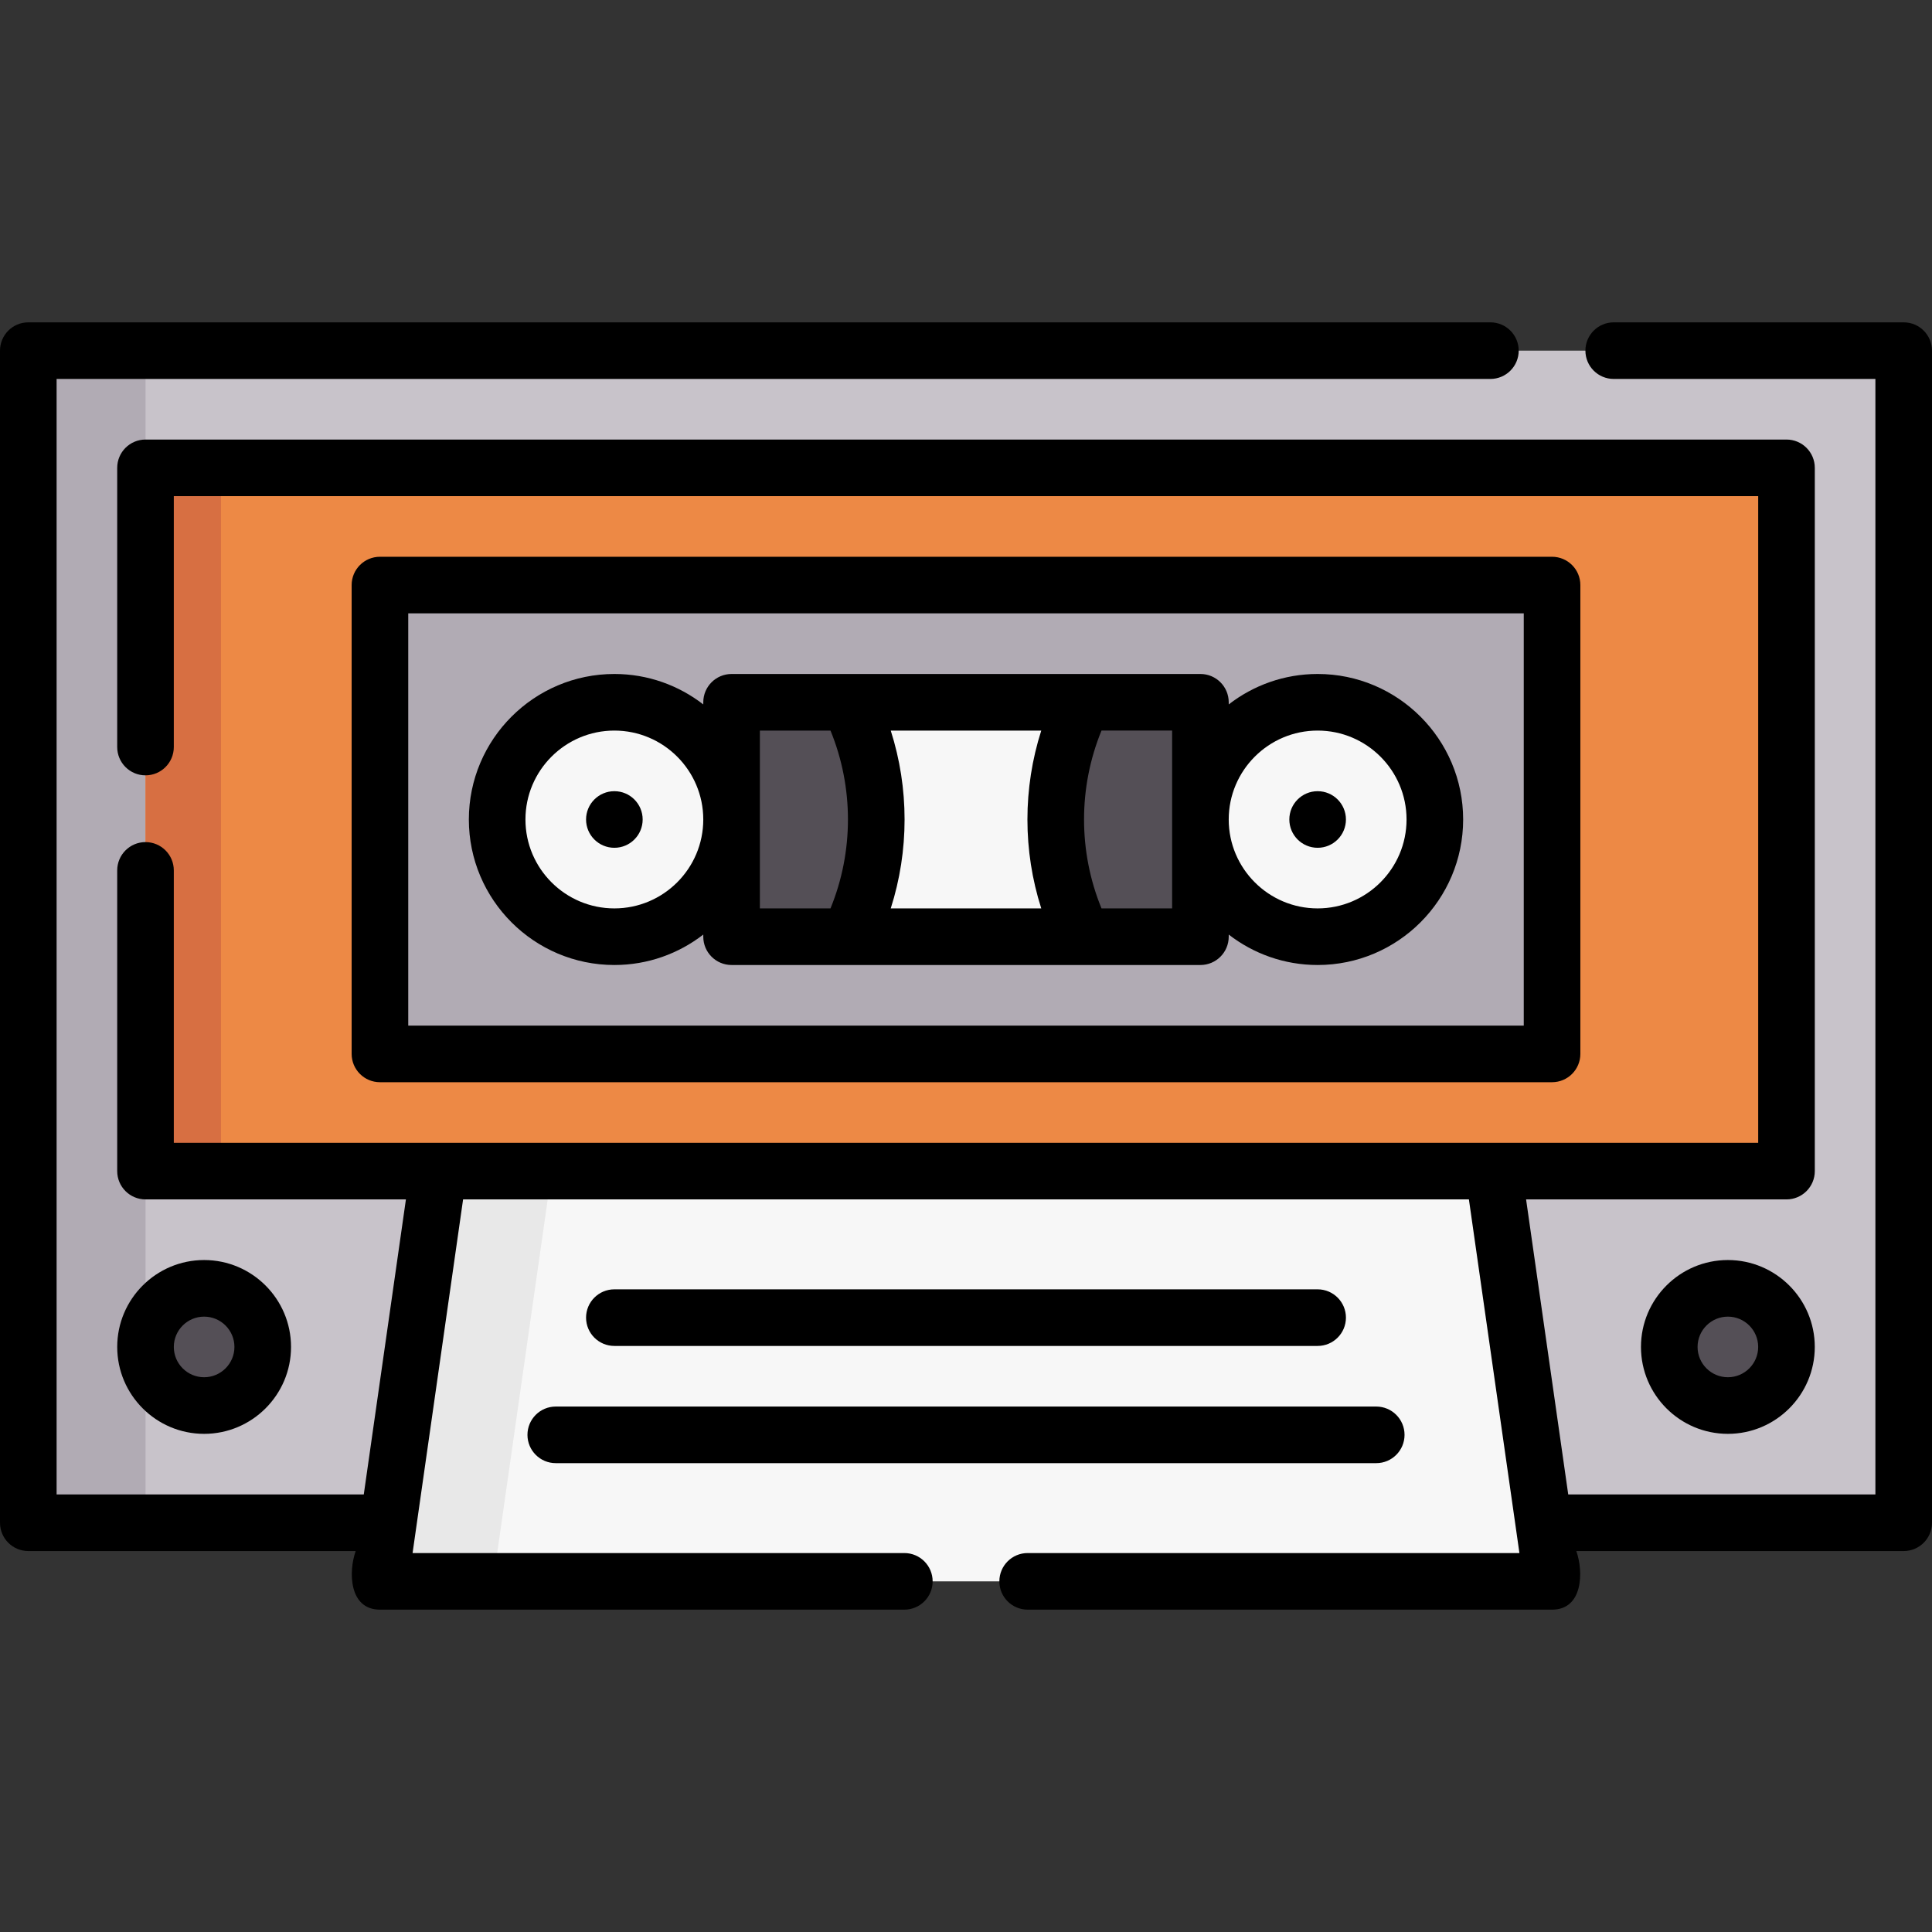 <svg id="Capa_1" enable-background="new 0 0 512 512" height="512" viewBox="0 0 512 512" width="512" xmlns="http://www.w3.org/2000/svg"><rect x="0" y="0" width="512" height="512" fill="#333333" stroke="none"/><g><path d="m7.502 92.924h496.996v310.623h-496.996z" fill="#c8c3ca"/><path d="m7.502 92.924h31.062v310.623h-31.062z" fill="#b1abb4"/><path d="m38.564 123.986h434.872v186.374h-434.872z" fill="#ed8945"/><path d="m38.564 123.986h20v186.374h-20z" fill="#d76f42"/><path d="m100.689 155.048h310.623v124.249h-310.623z" fill="#b1abb4"/><path d="m193.875 186.111h124.249v62.125h-124.249z" fill="#f7f7f7"/><path d="m224.938 248.235h-31.062v-62.125h31.062c9.777 19.555 9.777 42.571 0 62.125z" fill="#544f56"/><path d="m287.062 248.235h31.062v-62.125h-31.062c-9.777 19.555-9.777 42.571 0 62.125z" fill="#544f56"/><path d="m116.22 310.36h279.56l15.531 108.718h-310.622z" fill="#f7f7f7"/><path d="m116.22 310.36-15.531 108.718h30l15.531-108.718z" fill="#e8e8e8"/><circle cx="54.095" cy="356.953" fill="#544f56" r="15.531"/><circle cx="457.905" cy="356.953" fill="#544f56" r="15.531"/><circle cx="162.813" cy="217.173" fill="#f7f7f7" r="31.062"/><circle cx="349.187" cy="217.173" fill="#f7f7f7" r="31.062"/><g><path d="m349.187 224.673c-4.142 0-7.5-3.358-7.5-7.5 0-4.142 3.358-7.5 7.5-7.5 4.142 0 7.5 3.358 7.5 7.5 0 4.142-3.358 7.5-7.5 7.5z"/><path d="m162.813 224.673c-4.142 0-7.5-3.358-7.5-7.5 0-4.142 3.358-7.5 7.5-7.5 4.142 0 7.5 3.358 7.5 7.5 0 4.142-3.358 7.5-7.5 7.5z"/><g><g><path d="m54.095 379.984c-12.699 0-23.031-10.332-23.031-23.031s10.332-23.031 23.031-23.031c12.7 0 23.031 10.332 23.031 23.031s-10.331 23.031-23.031 23.031zm0-31.062c-4.428 0-8.031 3.603-8.031 8.031s3.603 8.031 8.031 8.031 8.031-3.603 8.031-8.031-3.603-8.031-8.031-8.031z"/></g><g><path d="m457.905 379.984c-12.7 0-23.031-10.332-23.031-23.031s10.332-23.031 23.031-23.031 23.031 10.332 23.031 23.031-10.332 23.031-23.031 23.031zm0-31.062c-4.428 0-8.031 3.603-8.031 8.031s3.603 8.031 8.031 8.031 8.031-3.603 8.031-8.031-3.603-8.031-8.031-8.031z"/></g><g><path d="m504.5 85.425h-76.85c-4.142 0-7.5 3.358-7.5 7.5s3.358 7.5 7.5 7.5h69.35v295.62h-81.403l-11.169-78.19h69.013c4.142 0 7.5-3.358 7.5-7.5v-186.37c0-4.142-3.358-7.5-7.5-7.5h-434.881c-4.142 0-7.5 3.358-7.5 7.5v73.99c0 4.142 3.358 7.5 7.5 7.5s7.5-3.358 7.5-7.5v-66.49h419.88v171.37h-419.88v-72.19c0-4.142-3.358-7.5-7.5-7.5s-7.5 3.358-7.5 7.5v79.69c0 4.142 3.358 7.5 7.5 7.5h69.013l-11.169 78.19h-81.404v-295.62h379.97c4.142 0 7.5-3.358 7.5-7.5s-3.358-7.5-7.5-7.5h-387.47c-4.142 0-7.5 3.358-7.5 7.5v310.62c0 4.142 3.358 7.5 7.5 7.5h86.761c-1.946 5.46-1.792 15.53 6.429 15.53h138.97c4.142 0 7.5-3.358 7.5-7.5s-3.358-7.5-7.5-7.5h-130.323l13.388-93.72h266.55l13.388 93.72h-130.323c-4.142 0-7.5 3.358-7.5 7.5s3.358 7.5 7.5 7.5h138.97c8.221 0 8.375-10.07 6.429-15.53h86.761c4.142 0 7.5-3.358 7.5-7.5v-310.62c0-4.142-3.358-7.5-7.5-7.5z"/><path d="m411.311 286.797c4.142 0 7.5-3.358 7.5-7.5v-124.248c0-4.142-3.358-7.5-7.5-7.5h-310.622c-4.142 0-7.5 3.358-7.5 7.5v124.249c0 4.142 3.358 7.5 7.5 7.5h310.622zm-303.122-124.248h295.622v109.249h-295.622z"/><path d="m349.187 178.611c-8.868 0-17.04 3.017-23.562 8.068v-.568c0-4.142-3.358-7.5-7.5-7.5h-124.25c-4.142 0-7.5 3.358-7.5 7.5v.568c-6.522-5.051-14.694-8.068-23.562-8.068-21.264 0-38.563 17.299-38.563 38.563 0 21.263 17.299 38.562 38.563 38.562 8.868 0 17.04-3.017 23.562-8.067v.567c0 4.142 3.358 7.5 7.5 7.5h124.249c4.142 0 7.5-3.358 7.5-7.5v-.567c6.522 5.051 14.694 8.067 23.562 8.067 21.264 0 38.563-17.299 38.563-38.562 0-21.265-17.299-38.563-38.562-38.563zm-73.243 15c-4.888 15.283-4.888 31.841 0 47.125h-39.887c4.888-15.283 4.888-31.841 0-47.125zm-113.131 47.124c-12.992 0-23.563-10.57-23.563-23.562s10.57-23.563 23.563-23.563 23.562 10.57 23.562 23.563-10.569 23.562-23.562 23.562zm38.562-47.124h18.716c6.167 15.04 6.167 32.085 0 47.125h-18.716zm109.25 47.124h-18.716c-6.167-15.04-6.167-32.085 0-47.125h18.716zm38.562 0c-12.992 0-23.562-10.57-23.562-23.562s10.57-23.563 23.562-23.563 23.563 10.57 23.563 23.563-10.571 23.562-23.563 23.562z"/><path d="m349.187 356.687c4.142 0 7.5-3.358 7.5-7.5s-3.358-7.5-7.5-7.5h-186.374c-4.142 0-7.5 3.358-7.5 7.5s3.358 7.5 7.5 7.5z"/><path d="m139.782 380.25c0 4.142 3.358 7.5 7.5 7.5h217.436c4.142 0 7.5-3.358 7.5-7.5s-3.358-7.5-7.5-7.5h-217.436c-4.142 0-7.5 3.358-7.5 7.5z"/></g></g></g></g></svg>